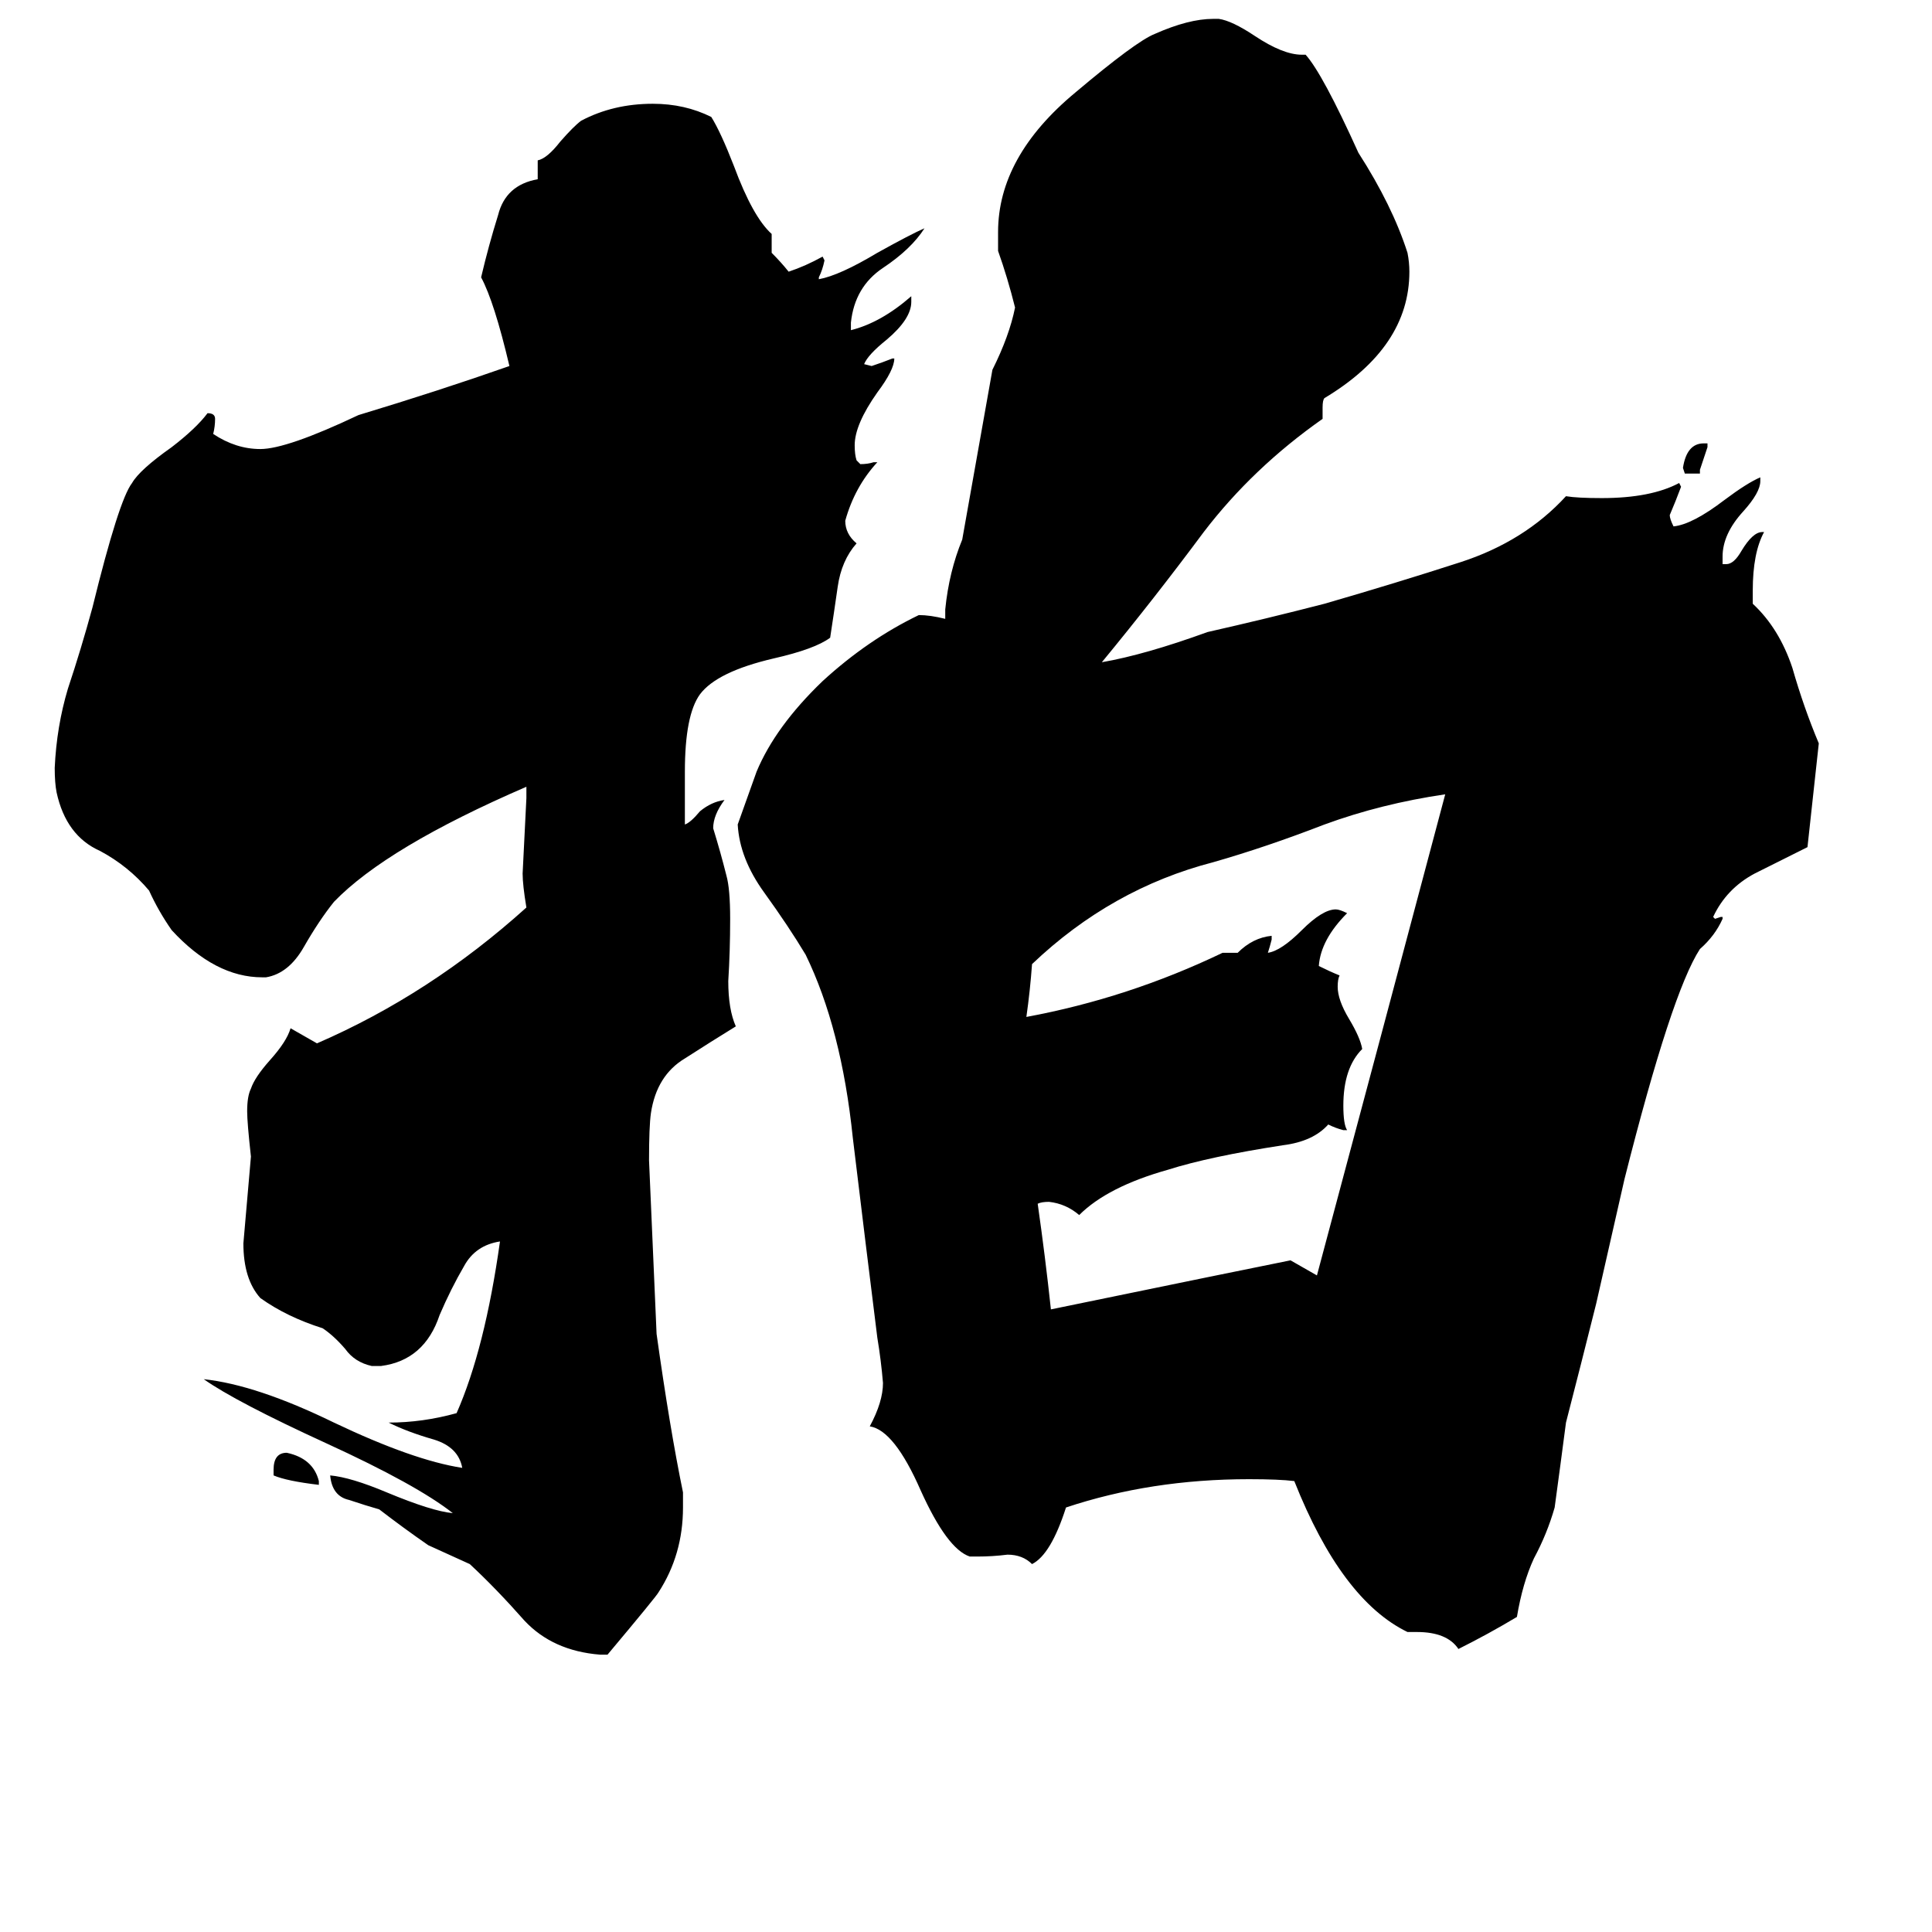 <svg xmlns="http://www.w3.org/2000/svg" viewBox="0 -800 1024 1024">
	<path fill="#000000" d="M901 -549H893L892 -552Q894 -565 903 -565H905V-563Q903 -557 901 -551ZM169 -15V-13Q152 -15 145 -18V-21Q145 -30 152 -30Q166 -27 169 -15ZM714 -201H712Q708 -202 704 -204Q696 -195 680 -193Q641 -187 619 -180Q587 -171 572 -156Q565 -162 556 -163Q552 -163 550 -162Q554 -134 557 -106Q659 -127 684 -132Q691 -128 698 -124Q732 -251 766 -379Q732 -374 702 -363Q671 -351 643 -343Q589 -329 547 -289Q546 -275 544 -261Q598 -271 648 -295H656Q664 -303 674 -304V-302Q673 -298 672 -295Q679 -296 690 -307Q701 -318 708 -318Q710 -318 714 -316Q700 -302 699 -288Q705 -285 710 -283Q709 -281 709 -277Q709 -270 715 -260Q721 -250 722 -244Q712 -234 712 -214Q712 -204 714 -201ZM322 77H318Q293 75 278 59Q263 42 249 29Q238 24 227 19Q214 10 201 0Q194 -2 185 -5Q176 -7 175 -18Q186 -17 205 -9Q229 1 240 2Q221 -13 173 -35Q125 -57 108 -69Q136 -66 177 -46Q219 -26 245 -22Q243 -33 230 -37Q216 -41 206 -46Q224 -46 242 -51Q257 -85 265 -142Q252 -140 246 -129Q239 -117 233 -103Q225 -79 202 -76H197Q188 -78 183 -85Q177 -92 171 -96Q152 -102 138 -112Q129 -122 129 -141Q131 -164 133 -187Q131 -205 131 -211Q131 -219 133 -223Q135 -229 143 -238Q152 -248 154 -255Q161 -251 168 -247Q228 -273 279 -319Q277 -331 277 -337Q278 -357 279 -377V-383Q205 -351 177 -322Q169 -312 161 -298Q153 -284 141 -282H139Q114 -282 91 -307Q84 -317 79 -328Q68 -341 53 -349Q35 -357 30 -380Q29 -385 29 -393Q30 -415 36 -435Q43 -456 49 -478Q63 -535 70 -544Q74 -551 91 -563Q104 -573 110 -581Q114 -581 114 -578Q114 -574 113 -570Q125 -562 138 -562Q152 -562 190 -580Q233 -593 270 -606Q262 -640 255 -653Q259 -670 264 -686Q268 -702 285 -705V-715Q290 -716 297 -725Q304 -733 308 -736Q325 -745 346 -745Q363 -745 377 -738Q382 -730 389 -712Q399 -685 409 -676V-666Q414 -661 418 -656Q427 -659 436 -664L437 -662Q436 -657 434 -653V-652Q445 -654 465 -666Q483 -676 490 -679Q483 -668 468 -658Q453 -648 451 -629V-625Q467 -629 483 -643V-640Q483 -631 470 -620Q460 -612 458 -607L462 -606Q468 -608 473 -610H474Q474 -604 465 -592Q453 -575 453 -564Q453 -559 454 -556L456 -554Q460 -554 463 -555H465Q453 -542 448 -524Q448 -517 454 -512Q446 -503 444 -489Q442 -475 440 -462Q432 -456 410 -451Q380 -444 371 -432Q363 -421 363 -391V-363Q366 -364 371 -370Q377 -375 384 -376Q378 -368 378 -361Q382 -348 385 -336Q387 -329 387 -313Q387 -296 386 -280Q386 -265 390 -256Q377 -248 363 -239Q348 -230 345 -210Q344 -203 344 -185Q346 -139 348 -93Q355 -43 362 -9V-1Q362 24 349 44Q348 46 322 77ZM751 65H746Q711 48 686 -15Q678 -16 662 -16Q610 -16 565 -1Q557 24 547 29Q542 24 534 24Q526 25 518 25H514Q502 21 488 -10Q474 -42 461 -44Q468 -57 468 -67Q467 -79 465 -91Q459 -139 452 -197Q446 -255 427 -294Q418 -309 405 -327Q392 -345 391 -363Q396 -377 401 -391Q411 -415 436 -439Q460 -461 487 -474Q493 -474 501 -472V-477Q503 -497 510 -514Q518 -559 526 -604Q535 -622 538 -637Q534 -653 529 -667V-677Q529 -717 570 -751Q602 -778 612 -782Q630 -790 643 -790H646Q653 -789 665 -781Q680 -771 690 -771H692Q701 -761 720 -719Q738 -691 746 -666Q747 -661 747 -656Q747 -616 702 -589Q701 -588 701 -584V-578Q664 -552 638 -518Q612 -483 584 -449Q607 -453 640 -465Q671 -472 702 -480Q740 -491 774 -502Q808 -513 830 -537Q836 -536 849 -536Q875 -536 890 -544L891 -542Q888 -534 885 -527Q885 -525 887 -521Q897 -522 914 -535Q926 -544 933 -547V-545Q933 -539 924 -529Q913 -517 913 -505V-501H915Q919 -501 923 -508Q929 -518 934 -518H935Q929 -507 929 -487V-480Q943 -467 950 -446Q956 -425 964 -406Q961 -378 958 -351Q944 -344 930 -337Q915 -329 908 -314L909 -313L912 -314H913V-313Q909 -304 901 -297Q886 -274 861 -175L846 -109Q838 -77 830 -46Q827 -23 824 -1Q820 13 813 26Q807 39 804 57Q789 66 773 74Q767 65 751 65Z"/>
</svg>